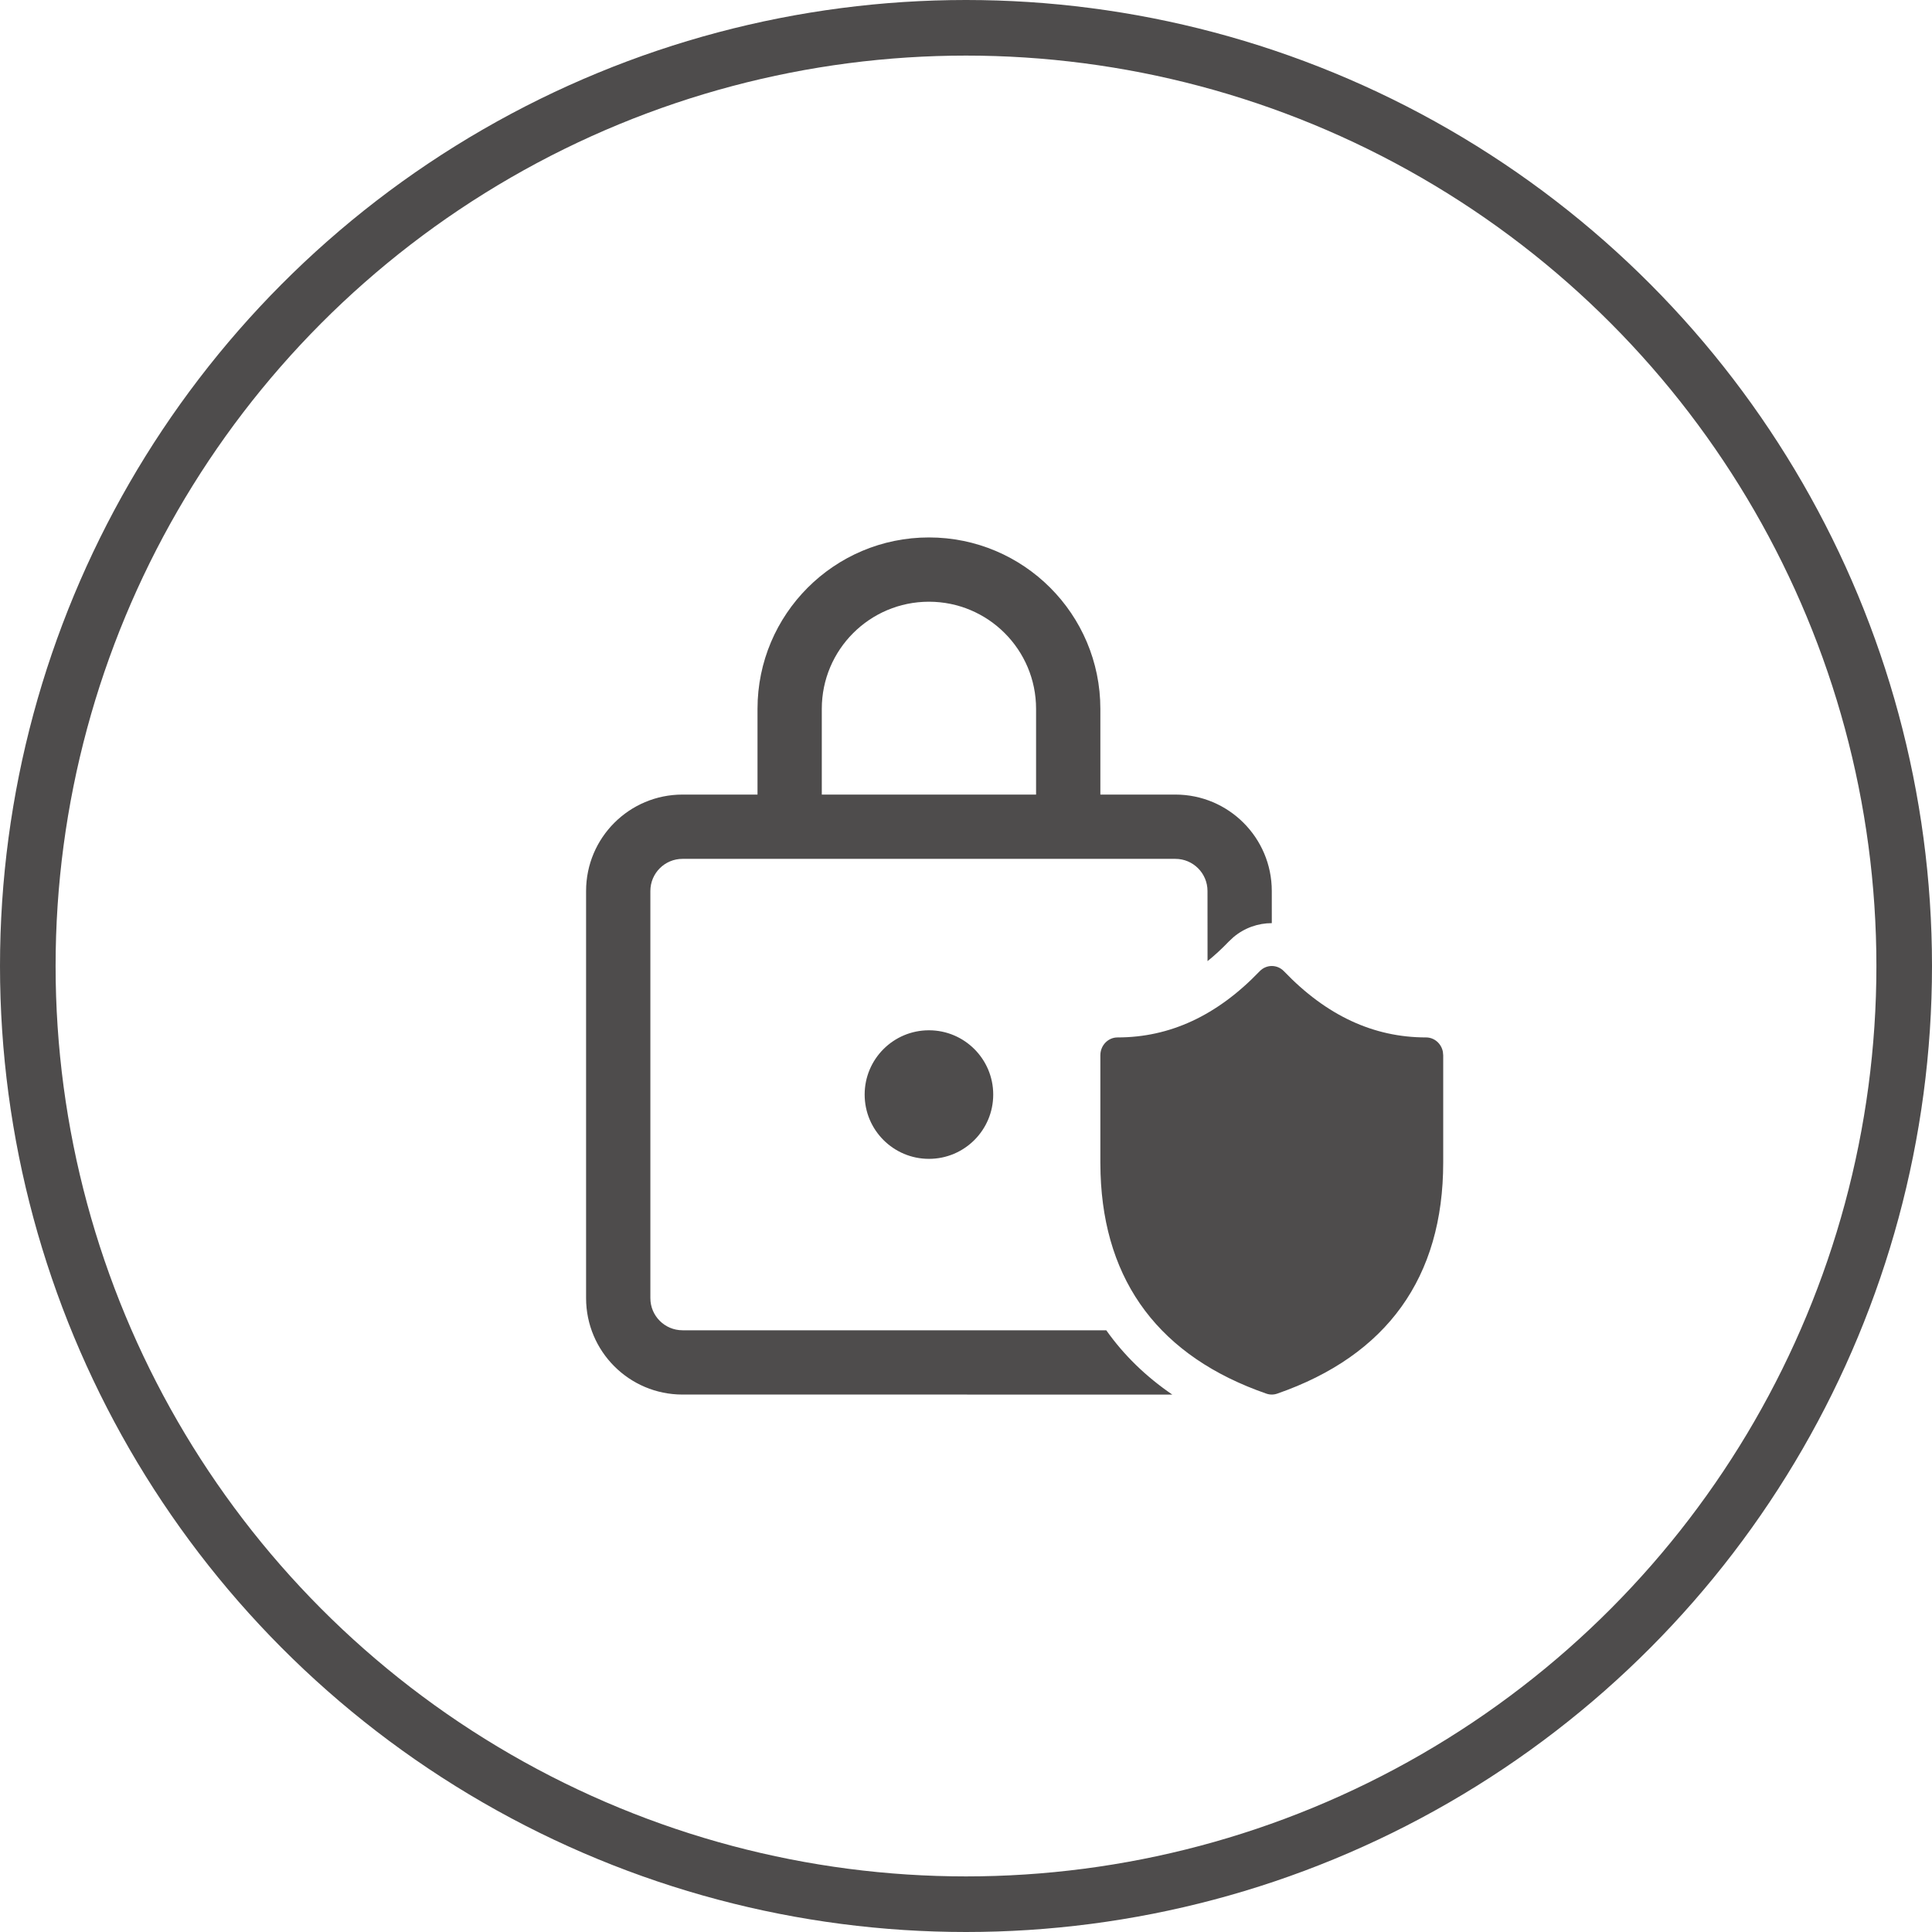 <svg width="278" height="278" viewBox="0 0 278 278" fill="none" xmlns="http://www.w3.org/2000/svg">
<circle cx="139" cy="139" r="135" stroke="#4E4C4C" stroke-width="8"/>
<path d="M133.667 77.333C147.289 77.333 158.333 88.377 158.333 102V114.333H169.125C176.788 114.333 183 120.545 183 128.208L183.003 132.833C181.036 132.833 179.069 133.509 177.473 134.859L176.812 135.48C175.802 136.532 174.785 137.47 173.756 138.297L173.75 128.208C173.75 125.654 171.679 123.583 169.125 123.583H98.208C95.654 123.583 93.583 125.654 93.583 128.208V186.791C93.583 189.346 95.654 191.416 98.208 191.416L159.187 191.421C161.7 194.977 164.874 198.07 168.683 200.669L98.208 200.666C90.545 200.666 84.333 194.454 84.333 186.791V128.208C84.333 120.545 90.545 114.333 98.208 114.333H109V102C109 88.377 120.044 77.333 133.667 77.333ZM184.75 139.754C190.867 146.138 197.646 149.278 205.2 149.278C206.392 149.278 207.387 150.158 207.617 151.329L207.667 151.847V167.27C207.667 183.809 199.57 195.052 183.78 200.534C183.274 200.71 182.726 200.71 182.22 200.534C166.957 195.235 158.882 184.552 158.361 168.906L158.333 167.27V151.847C158.333 150.428 159.438 149.278 160.8 149.278C168.344 149.278 175.127 146.138 181.26 139.752C182.224 138.748 183.787 138.749 184.75 139.754ZM133.667 148.25C138.776 148.25 142.917 152.391 142.917 157.5C142.917 162.608 138.776 166.75 133.667 166.75C128.559 166.75 124.417 162.608 124.417 157.5C124.417 152.391 128.559 148.25 133.667 148.25ZM133.667 86.583C125.152 86.583 118.25 93.485 118.25 102V114.333H149.083V102C149.083 93.485 142.181 86.583 133.667 86.583Z" fill="#4E4C4C"/>
</svg>
